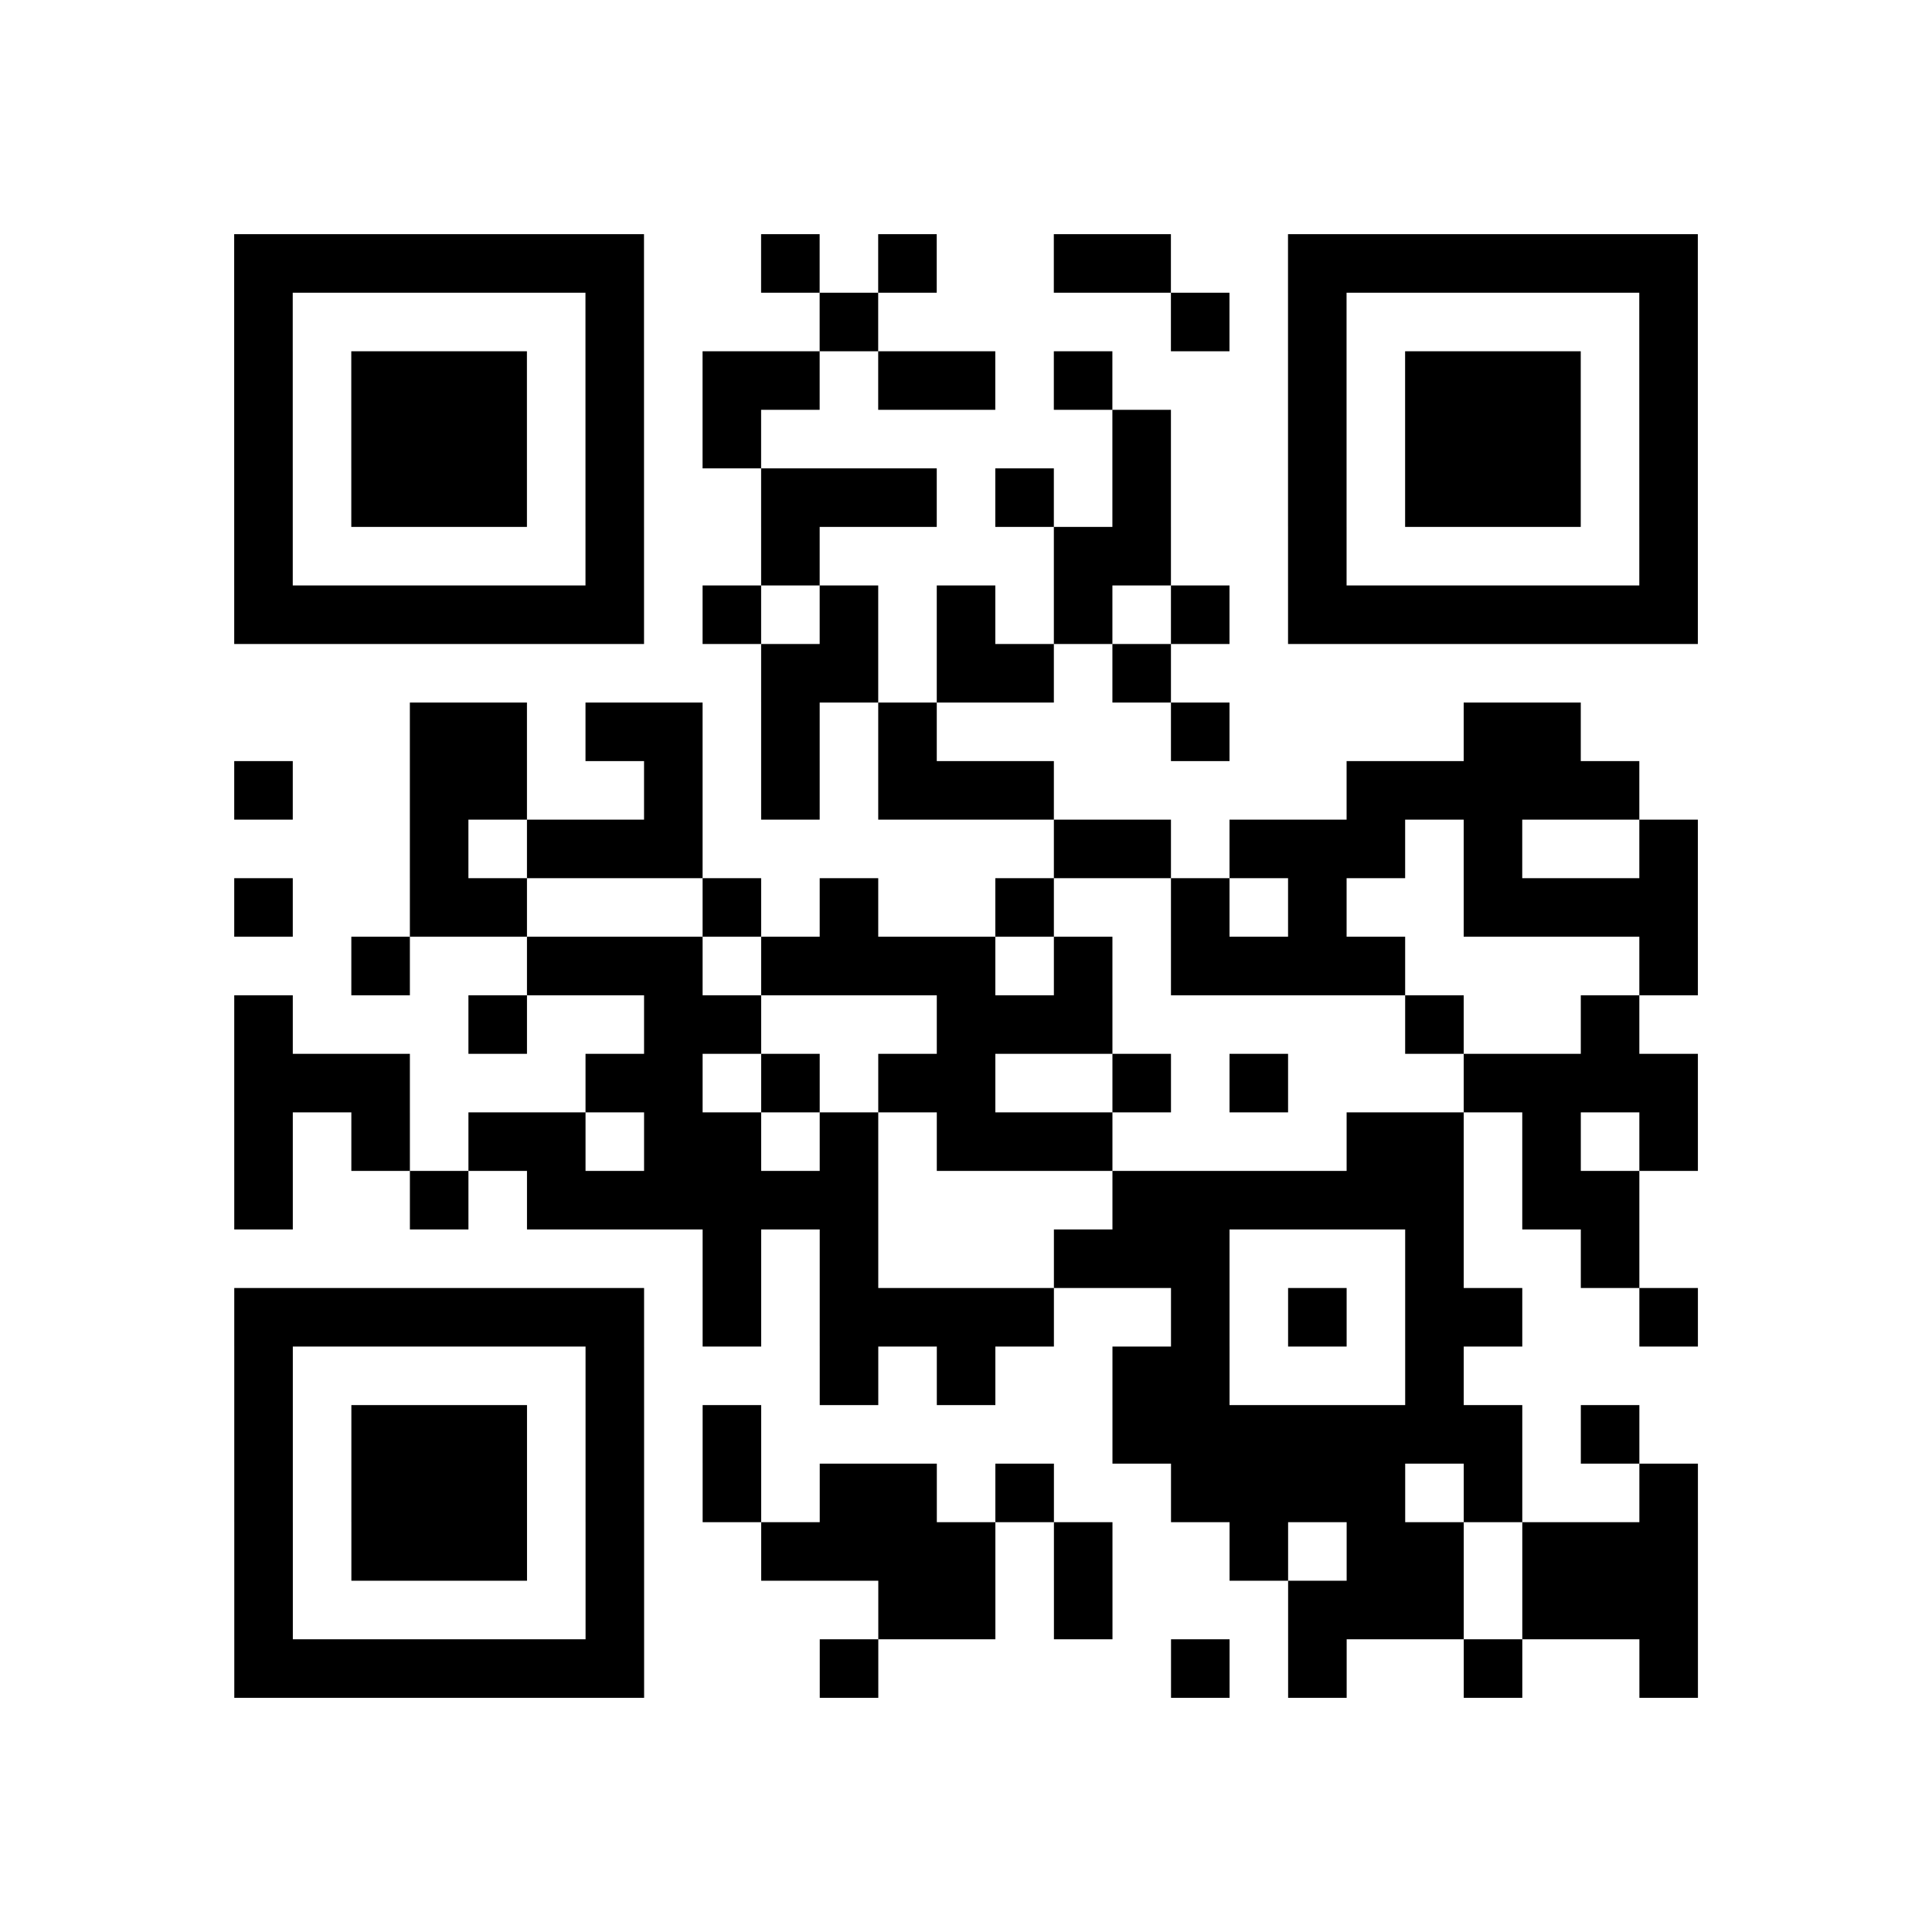 <?xml version="1.0" encoding="UTF-8"?>
<svg xmlns="http://www.w3.org/2000/svg" height="132" width="132" class="pyqrcode"><path transform="scale(4)" stroke="#000" class="pyqrline" d="M4 4.5h7m2 0h1m1 0h1m2 0h2m2 0h7m-25 1h1m5 0h1m3 0h1m5 0h1m1 0h1m5 0h1m-25 1h1m1 0h3m1 0h1m1 0h2m1 0h2m1 0h1m3 0h1m1 0h3m1 0h1m-25 1h1m1 0h3m1 0h1m1 0h1m6 0h1m2 0h1m1 0h3m1 0h1m-25 1h1m1 0h3m1 0h1m2 0h3m1 0h1m1 0h1m2 0h1m1 0h3m1 0h1m-25 1h1m5 0h1m2 0h1m4 0h2m2 0h1m5 0h1m-25 1h7m1 0h1m1 0h1m1 0h1m1 0h1m1 0h1m1 0h7m-16 1h2m1 0h2m1 0h1m-13 1h2m1 0h2m1 0h1m1 0h1m4 0h1m4 0h2m-23 1h1m2 0h2m2 0h1m1 0h1m1 0h3m5 0h5m-21 1h1m1 0h3m6 0h2m1 0h3m1 0h1m2 0h1m-25 1h1m2 0h2m3 0h1m1 0h1m2 0h1m2 0h1m1 0h1m2 0h4m-23 1h1m2 0h3m1 0h4m1 0h1m1 0h4m4 0h1m-25 1h1m3 0h1m2 0h2m3 0h3m5 0h1m2 0h1m-24 1h3m3 0h2m1 0h1m1 0h2m2 0h1m1 0h1m3 0h4m-25 1h1m1 0h1m1 0h2m1 0h2m1 0h1m1 0h3m4 0h2m1 0h1m1 0h1m-25 1h1m2 0h1m1 0h6m4 0h6m1 0h2m-16 1h1m1 0h1m3 0h3m3 0h1m2 0h1m-24 1h7m1 0h1m1 0h4m2 0h1m1 0h1m1 0h2m2 0h1m-25 1h1m5 0h1m3 0h1m1 0h1m2 0h2m3 0h1m-21 1h1m1 0h3m1 0h1m1 0h1m6 0h7m1 0h1m-24 1h1m1 0h3m1 0h1m1 0h1m1 0h2m1 0h1m2 0h4m1 0h1m2 0h1m-25 1h1m1 0h3m1 0h1m2 0h4m1 0h1m2 0h1m1 0h2m1 0h3m-25 1h1m5 0h1m4 0h2m1 0h1m3 0h3m1 0h3m-25 1h7m3 0h1m5 0h1m1 0h1m2 0h1m2 0h1"/></svg>
